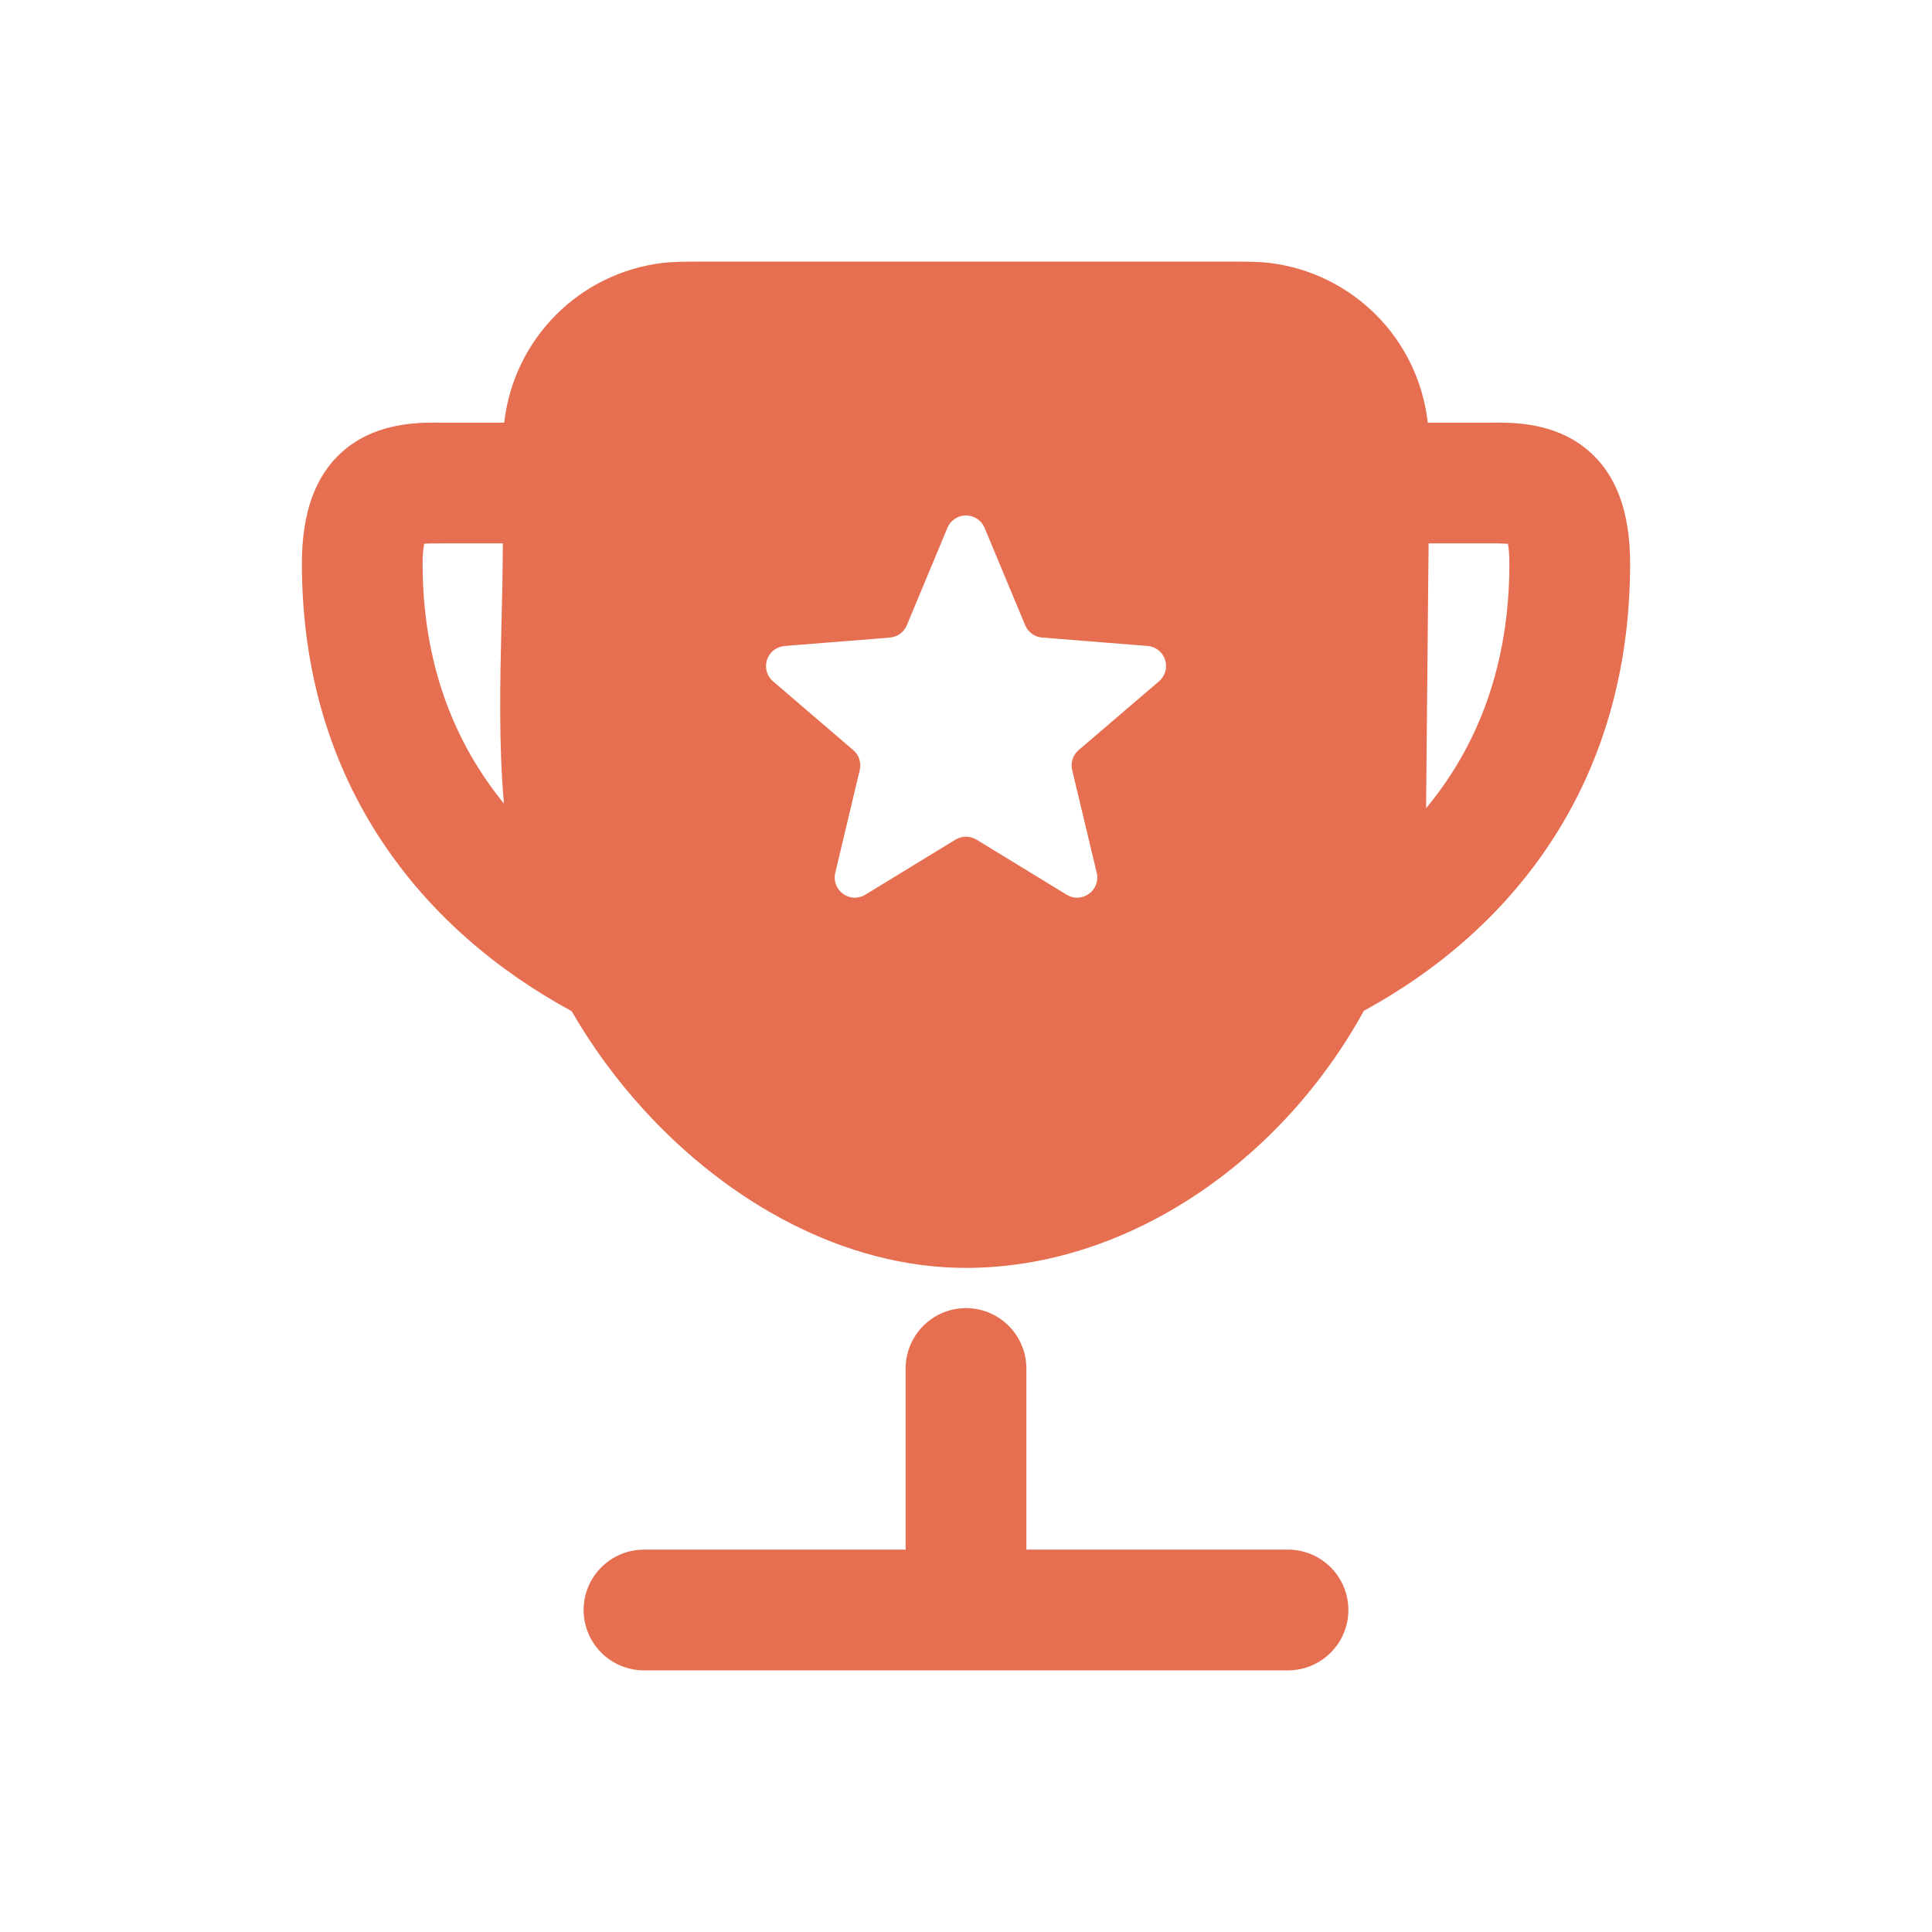 <svg width="38" height="38" viewBox="0 0 38 38" fill="none" xmlns="http://www.w3.org/2000/svg">
<path d="M13.018 5.173C13.24 5.146 13.485 5.146 13.77 5.146H24.23C24.515 5.146 24.76 5.146 24.982 5.173C25.769 5.271 26.5 5.628 27.061 6.189C27.622 6.75 27.979 7.481 28.077 8.268L28.082 8.313H29.358C29.694 8.309 30.43 8.303 31.038 8.71C31.825 9.234 32.062 10.135 32.062 11.083C32.062 15.399 29.762 18.281 26.825 19.882C25.186 22.865 22.159 24.938 19 24.938C16.595 24.938 14.313 23.636 12.671 21.836C12.126 21.241 11.647 20.587 11.243 19.888C8.308 18.296 5.938 15.417 5.938 11.083C5.938 10.133 6.175 9.234 6.96 8.71C7.57 8.303 8.306 8.309 8.642 8.313H9.918L9.923 8.268C10.021 7.481 10.378 6.75 10.939 6.189C11.5 5.628 12.231 5.271 13.018 5.173ZM29.659 10.695C29.537 10.688 29.414 10.685 29.292 10.688H28.099L28.049 15.897C29.059 14.681 29.688 13.094 29.688 11.083C29.688 10.896 29.673 10.773 29.659 10.695ZM8.312 11.083C8.312 13.042 8.927 14.598 9.912 15.805C9.807 14.624 9.836 13.424 9.864 12.23C9.879 11.713 9.888 11.198 9.891 10.688H8.708C8.536 10.688 8.427 10.688 8.343 10.695C8.32 10.823 8.31 10.953 8.312 11.083ZM19.364 10.379C19.334 10.307 19.283 10.246 19.218 10.204C19.154 10.161 19.078 10.138 19 10.138C18.922 10.138 18.846 10.161 18.782 10.204C18.717 10.246 18.666 10.307 18.636 10.379L17.836 12.298C17.808 12.365 17.763 12.423 17.704 12.466C17.645 12.508 17.576 12.534 17.504 12.54L15.431 12.706C15.353 12.713 15.279 12.742 15.217 12.79C15.156 12.838 15.11 12.904 15.086 12.978C15.062 13.053 15.06 13.133 15.081 13.208C15.102 13.283 15.145 13.351 15.205 13.401L16.783 14.754C16.838 14.801 16.88 14.863 16.902 14.932C16.924 15.001 16.927 15.075 16.91 15.146L16.429 17.166C16.41 17.243 16.415 17.323 16.442 17.396C16.469 17.47 16.517 17.534 16.581 17.58C16.644 17.626 16.72 17.653 16.798 17.656C16.877 17.659 16.954 17.638 17.021 17.597L18.794 16.514C18.856 16.477 18.927 16.456 19 16.456C19.073 16.456 19.144 16.477 19.206 16.514L20.979 17.597C21.046 17.638 21.123 17.659 21.202 17.656C21.28 17.653 21.356 17.626 21.419 17.58C21.483 17.534 21.531 17.47 21.558 17.396C21.585 17.323 21.59 17.243 21.571 17.166L21.088 15.146C21.071 15.075 21.074 15.001 21.096 14.932C21.119 14.863 21.16 14.801 21.215 14.754L22.795 13.401C22.855 13.351 22.899 13.283 22.92 13.208C22.942 13.132 22.94 13.052 22.916 12.977C22.892 12.902 22.846 12.837 22.784 12.788C22.722 12.74 22.647 12.711 22.569 12.705L20.498 12.54C20.425 12.534 20.356 12.509 20.297 12.466C20.238 12.423 20.192 12.365 20.164 12.298L19.364 10.379ZM19 25.729C19.315 25.729 19.617 25.854 19.84 26.077C20.062 26.3 20.188 26.602 20.188 26.917V30.479H25.333C25.648 30.479 25.95 30.604 26.173 30.827C26.396 31.05 26.521 31.352 26.521 31.667C26.521 31.982 26.396 32.284 26.173 32.506C25.95 32.729 25.648 32.854 25.333 32.854H12.667C12.352 32.854 12.05 32.729 11.827 32.506C11.604 32.284 11.479 31.982 11.479 31.667C11.479 31.352 11.604 31.05 11.827 30.827C12.05 30.604 12.352 30.479 12.667 30.479H17.812V26.917C17.812 26.602 17.938 26.3 18.16 26.077C18.383 25.854 18.685 25.729 19 25.729Z" fill="#E76F51"/>
</svg>
